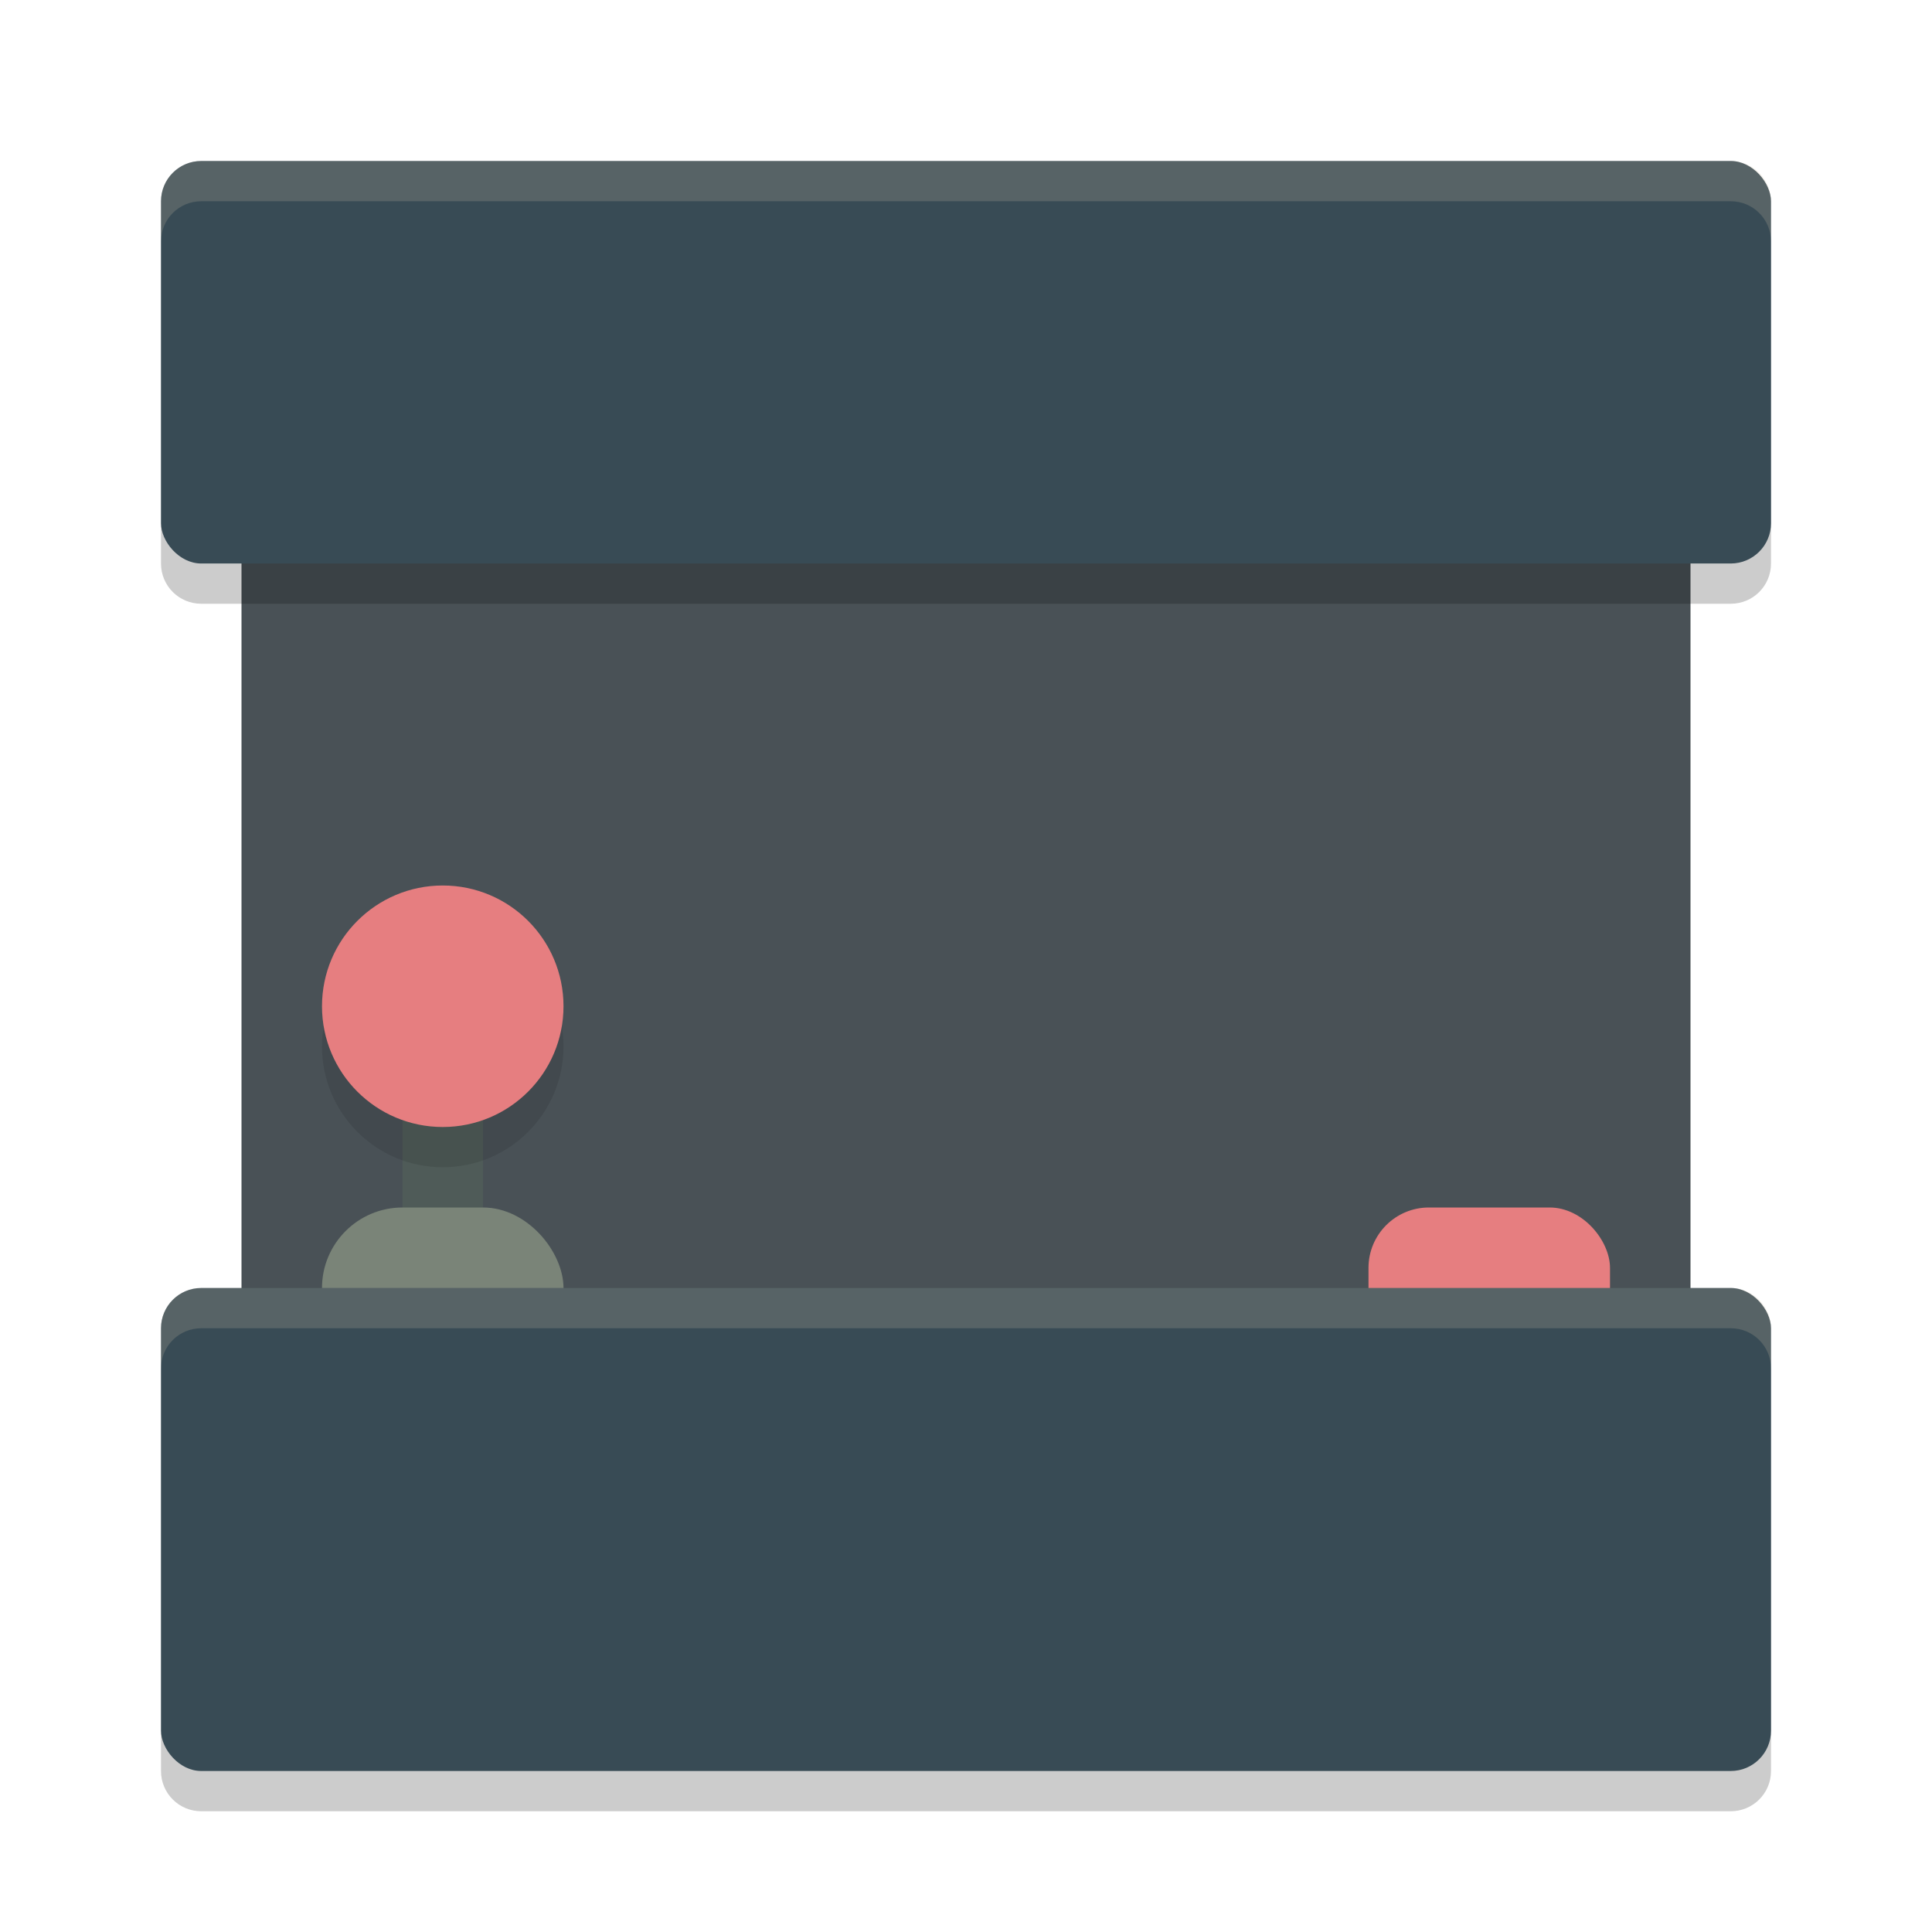 <svg xmlns="http://www.w3.org/2000/svg" width="24" height="24" version="1.1">
 <rect style="fill:#495156" width="18" height="14" x="3" y="5" ry="0"/>
 <path style="opacity:0.2" d="M 2.5 2.5 C 2.223 2.5 2 2.723 2 3 L 2 7 C 2 7.277 2.223 7.5 2.5 7.5 L 21.5 7.5 C 21.777 7.5 22 7.277 22 7 L 22 3 C 22 2.723 21.777 2.5 21.5 2.5 L 2.5 2.5 z M 2.5 16.5 C 2.223 16.5 2 16.723 2 17 L 2 22 C 2 22.277 2.223 22.5 2.5 22.5 L 21.5 22.5 C 21.777 22.5 22 22.277 22 22 L 22 17 C 22 16.723 21.777 16.5 21.5 16.5 L 2.5 16.5 z"/>
 <rect style="fill:#384b55" width="20" height="5" x="2" y="2" ry=".5"/>
 <rect style="fill:#495156" width="10" height="7" x="7" y="8" ry="1"/>
 <rect style="fill:#e67e80" width="3" height="2" x="17" y="15" ry=".75"/>
 <rect style="fill:#4f5b58" width="1" height="3" x="5" y="13"/>
 <circle style="opacity:0.1" cx="5.5" cy="13" r="1.5"/>
 <rect style="fill:#7a8478" width="3" height="2" x="4" y="15" ry="1"/>
 <rect style="fill:#384b55" width="20" height="6" x="2" y="16" ry=".5"/>
 <circle style="fill:#e67e80" cx="5.5" cy="12.5" r="1.5"/>
 <path style="opacity:0.2;fill:#d3c6aa" d="M 2.5 2 C 2.223 2 2 2.223 2 2.5 L 2 3 C 2 2.723 2.223 2.5 2.5 2.5 L 21.5 2.5 C 21.777 2.5 22 2.723 22 3 L 22 2.5 C 22 2.223 21.777 2 21.5 2 L 2.5 2 z M 2.5 16 C 2.223 16 2 16.223 2 16.5 L 2 17 C 2 16.723 2.223 16.5 2.5 16.5 L 21.5 16.5 C 21.777 16.5 22 16.723 22 17 L 22 16.5 C 22 16.223 21.777 16 21.5 16 L 2.5 16 z"/>
</svg>
